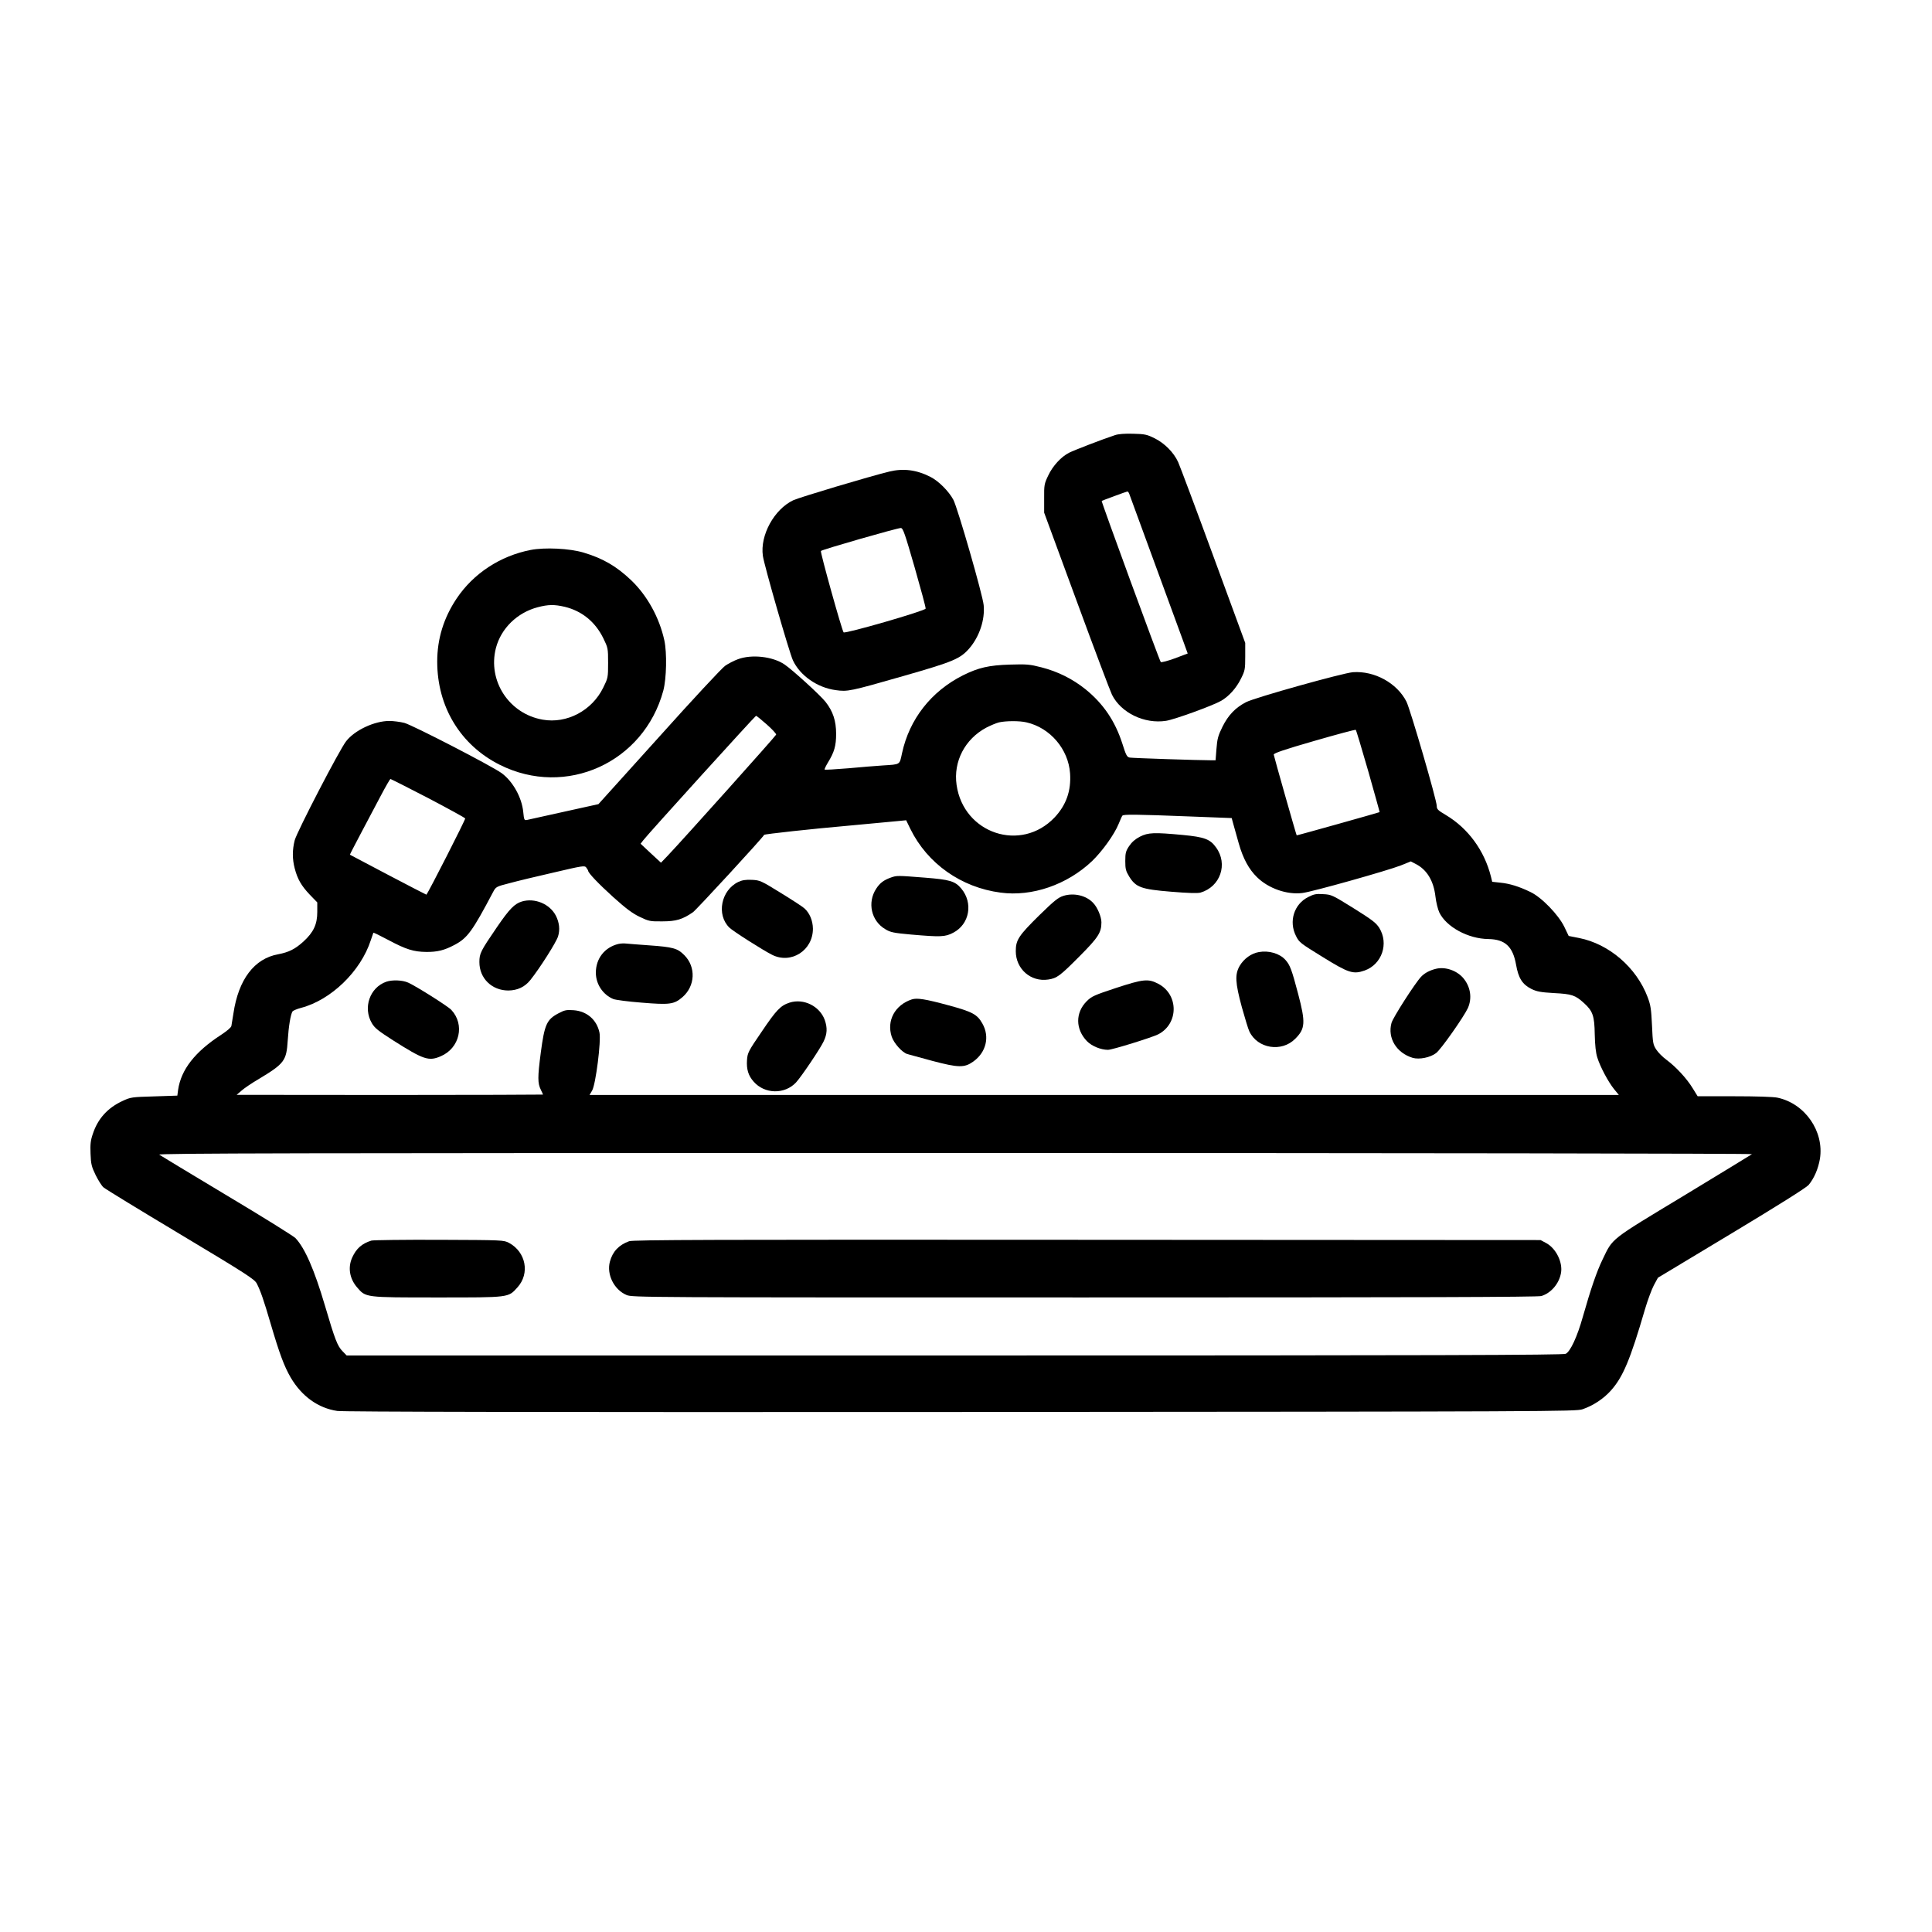 <?xml version="1.0" standalone="no"?>
<!DOCTYPE svg PUBLIC "-//W3C//DTD SVG 20010904//EN"
 "http://www.w3.org/TR/2001/REC-SVG-20010904/DTD/svg10.dtd">
<svg version="1.0" xmlns="http://www.w3.org/2000/svg"
 width="1498pt" height="1498pt" viewBox="0 0 1498 1498"
 preserveAspectRatio="xMidYMid meet">
<g transform="translate(0,1498) scale(0.1,-0.1)"
fill="#000000" stroke="none">
<path d="M8645 11606 c-103 -34 -317 -117 -355 -136 -63 -32 -128 -103 -163
-178 -30 -63 -32 -73 -31 -177 l0 -110 251 -682 c138 -376 262 -704 275 -730
70 -140 251 -228 419 -202 66 10 365 119 427 155 62 36 119 100 155 174 30 60
32 71 32 170 l0 105 -248 675 c-136 371 -259 698 -272 727 -34 75 -106 147
-183 185 -59 29 -76 33 -166 35 -65 2 -115 -2 -141 -11z m110 -453 c7 -18 358
-976 421 -1149 l33 -91 -101 -38 c-55 -20 -104 -33 -108 -28 -10 10 -462 1244
-458 1249 4 3 190 72 199 73 4 1 10 -7 14 -16z"/>
<path d="M6897 11324 c-153 -37 -698 -200 -747 -223 -147 -70 -258 -271 -235
-431 10 -73 205 -750 233 -810 55 -118 189 -212 332 -231 92 -13 108 -10 530
111 384 110 435 132 506 213 78 91 122 222 111 335 -7 78 -202 755 -235 817
-35 66 -116 147 -179 178 -106 54 -208 67 -316 41z m195 -744 c48 -168 87
-311 85 -319 -2 -17 -625 -197 -636 -184 -13 14 -183 624 -176 631 10 11 598
180 620 178 17 -1 31 -43 107 -306z"/>
<path d="M4115 10716 c-236 -46 -444 -182 -574 -376 -101 -151 -151 -313 -151
-490 0 -350 180 -647 485 -800 513 -257 1117 17 1268 575 25 95 29 293 8 390
-39 178 -133 347 -257 466 -116 110 -220 170 -371 215 -109 32 -298 41 -408
20z m264 -441 c132 -32 235 -115 298 -242 37 -76 38 -79 38 -193 0 -114 -1
-117 -38 -192 -87 -178 -282 -281 -469 -248 -261 45 -428 301 -363 555 40 153
165 275 325 317 81 21 128 22 209 3z"/>
<path d="M5720 9868 c-30 -11 -74 -34 -97 -50 -23 -15 -254 -263 -512 -551
l-471 -522 -267 -59 c-148 -33 -277 -61 -289 -64 -19 -3 -21 2 -27 63 -11 111
-80 236 -167 300 -77 56 -691 373 -755 390 -32 8 -85 15 -116 15 -115 0 -268
-71 -335 -157 -50 -62 -381 -701 -399 -768 -19 -75 -19 -145 0 -218 22 -84 51
-134 116 -203 l59 -61 0 -74 c0 -96 -29 -158 -108 -230 -64 -58 -112 -82 -195
-98 -185 -33 -308 -195 -347 -458 -7 -43 -14 -87 -16 -98 -2 -12 -36 -40 -80
-69 -202 -131 -310 -269 -333 -426 l-6 -45 -180 -6 c-174 -5 -182 -6 -246 -36
-114 -53 -190 -136 -229 -254 -18 -52 -21 -81 -18 -155 3 -81 8 -100 40 -166
20 -40 47 -83 60 -94 13 -12 281 -176 597 -365 512 -307 575 -348 592 -381 29
-57 54 -128 108 -313 68 -231 104 -328 155 -416 86 -146 213 -237 361 -259 48
-7 1586 -10 4835 -8 4604 3 4767 4 4820 21 82 28 163 81 220 145 94 105 150
238 265 632 20 68 51 151 68 184 l32 59 570 343 c359 216 580 355 598 376 43
51 75 126 88 203 34 213 -116 429 -329 474 -32 7 -167 11 -336 11 l-283 0 -39
63 c-45 74 -129 165 -202 219 -29 21 -65 57 -80 80 -25 39 -27 50 -33 187 -6
126 -10 156 -34 220 -87 230 -299 412 -531 458 l-81 16 -34 71 c-45 93 -176
229 -263 270 -89 43 -161 65 -232 72 l-64 7 -10 41 c-51 202 -177 374 -350
477 -61 36 -70 45 -70 70 0 45 -205 749 -235 809 -73 144 -248 240 -415 228
-78 -6 -758 -196 -828 -232 -82 -42 -138 -100 -183 -190 -35 -71 -41 -95 -47
-172 l-7 -89 -30 0 c-100 0 -614 17 -635 21 -22 4 -29 17 -58 109 -56 174
-147 309 -287 422 -99 79 -212 136 -341 169 -90 23 -112 25 -244 21 -164 -5
-244 -24 -363 -83 -247 -124 -416 -340 -473 -604 -20 -92 -10 -86 -149 -95
-49 -3 -170 -13 -268 -22 -98 -8 -180 -13 -183 -10 -3 2 9 27 25 54 50 81 64
130 64 223 0 101 -24 174 -82 248 -41 52 -257 249 -318 290 -91 62 -256 81
-363 40z m225 -505 c42 -37 74 -72 73 -79 -3 -11 -723 -815 -843 -941 l-50
-52 -79 73 -79 74 19 25 c34 46 869 966 876 967 4 0 41 -30 83 -67z m2014 16
c184 -42 325 -208 338 -396 9 -135 -30 -245 -120 -341 -260 -274 -706 -126
-760 252 -26 181 64 355 230 444 33 17 78 36 99 41 53 12 160 13 213 0z m2650
-379 c49 -173 89 -316 88 -317 -4 -3 -641 -182 -643 -180 -4 5 -177 614 -178
626 -1 11 85 40 314 106 173 50 318 89 322 86 4 -3 47 -148 97 -321z m-7291
-207 c156 -82 286 -153 289 -159 3 -8 -284 -572 -301 -591 -1 -2 -588 306
-593 310 -1 1 38 76 86 167 48 91 118 222 155 293 37 70 70 127 73 127 4 0
135 -66 291 -147z m5919 -144 l313 -12 14 -51 c8 -28 27 -94 41 -146 33 -116
78 -200 142 -262 89 -87 232 -137 351 -122 73 8 663 174 764 214 l77 31 38
-20 c87 -44 139 -131 153 -253 5 -44 19 -100 30 -123 54 -112 223 -204 380
-206 130 -2 190 -58 215 -199 18 -104 49 -153 119 -188 41 -20 71 -26 175 -32
138 -7 165 -16 232 -77 69 -62 82 -100 84 -243 2 -84 8 -143 20 -180 22 -71
85 -190 131 -246 l36 -44 -3990 0 -3991 0 20 34 c28 47 71 386 57 450 -21 99
-97 165 -199 173 -57 4 -70 2 -119 -24 -91 -48 -108 -86 -137 -305 -25 -192
-25 -237 1 -289 9 -18 16 -34 16 -36 0 -1 -534 -3 -1187 -3 l-1188 1 37 32
c20 18 80 59 135 91 199 120 214 141 224 300 7 109 22 199 37 224 5 6 34 19
65 27 234 61 464 284 542 525 10 30 19 56 20 58 2 2 55 -24 119 -58 135 -72
194 -90 291 -91 85 -1 141 13 218 54 101 53 139 105 301 412 21 39 24 41 126
67 58 16 212 53 344 83 226 53 239 55 252 38 7 -10 14 -21 14 -24 1 -18 79
-100 195 -205 98 -88 148 -126 205 -153 71 -34 80 -36 175 -35 107 0 157 15
238 71 27 19 540 576 552 600 3 6 369 46 665 72 184 17 358 33 385 36 l51 5
33 -68 c132 -268 393 -453 699 -493 244 -33 516 61 709 244 79 76 173 206 207
290 12 29 24 57 28 62 7 12 99 11 535 -6z m4347 -2618 c-5 -4 -243 -149 -528
-322 -578 -349 -549 -326 -630 -494 -46 -95 -90 -223 -153 -444 -44 -157 -97
-270 -133 -288 -20 -10 -1018 -13 -4738 -13 l-4714 0 -32 33 c-39 39 -59 90
-136 352 -83 281 -156 448 -229 525 -14 15 -253 164 -531 330 -278 167 -514
309 -525 317 -16 11 992 13 6170 13 3465 0 6185 -4 6179 -9z"/>
<path d="M8839 8493 c-37 -19 -63 -42 -84 -73 -26 -39 -30 -54 -30 -116 0 -61
4 -77 30 -120 52 -84 93 -99 325 -118 133 -11 205 -13 228 -7 154 45 215 221
121 350 -46 65 -91 81 -258 97 -224 21 -268 19 -332 -13z"/>
<path d="M6908 8176 c-56 -20 -85 -42 -114 -86 -71 -108 -39 -251 71 -315 39
-24 65 -29 198 -41 231 -20 265 -19 328 14 127 66 156 231 62 343 -48 57 -89
69 -281 84 -215 17 -218 17 -264 1z"/>
<path d="M5725 8142 c-134 -64 -172 -254 -70 -354 25 -26 261 -176 331 -211
148 -75 318 34 317 203 -1 62 -25 120 -65 156 -12 12 -95 66 -183 120 -154 95
-162 99 -225 102 -48 2 -75 -2 -105 -16z"/>
<path d="M8246 8034 c-42 -13 -72 -38 -189 -152 -159 -157 -181 -190 -181
-277 0 -138 116 -240 251 -220 68 10 91 27 245 182 144 145 168 182 168 262 0
42 -31 116 -63 149 -54 59 -150 81 -231 56z"/>
<path d="M10144 8025 c-111 -55 -153 -190 -95 -303 25 -50 33 -55 206 -162
202 -125 237 -136 326 -105 134 48 189 209 113 331 -25 39 -55 62 -199 152
-164 102 -172 106 -235 109 -55 4 -73 0 -116 -22z"/>
<path d="M4046 7990 c-57 -18 -95 -56 -193 -199 -127 -186 -136 -203 -136
-271 0 -126 97 -220 225 -220 70 1 127 27 170 81 70 87 202 294 215 339 16 51
10 107 -17 160 -47 91 -163 140 -264 110z"/>
<path d="M4795 7661 c-107 -26 -175 -113 -175 -223 0 -88 54 -170 135 -204 17
-7 115 -20 219 -28 217 -18 252 -14 317 42 100 86 107 235 14 327 -51 52 -87
62 -270 75 -82 6 -163 12 -180 14 -16 2 -43 1 -60 -3z"/>
<path d="M9761 7598 c-59 -10 -116 -51 -149 -107 -38 -66 -35 -129 17 -321 24
-85 49 -169 58 -187 63 -134 251 -164 356 -57 78 78 81 125 22 349 -49 186
-63 224 -99 263 -44 49 -128 74 -205 60z"/>
<path d="M11137 7469 c-48 -11 -91 -33 -118 -62 -46 -48 -220 -319 -230 -359
-32 -117 39 -232 164 -270 51 -15 137 2 182 37 37 27 215 281 246 348 35 78
21 167 -36 234 -50 58 -137 88 -208 72z"/>
<path d="M2995 7368 c-128 -45 -182 -201 -112 -321 22 -38 50 -60 164 -133
238 -151 277 -164 370 -124 148 63 189 246 82 360 -26 28 -270 182 -334 211
-44 20 -123 23 -170 7z"/>
<path d="M8651 7319 c-166 -55 -187 -64 -225 -102 -89 -89 -88 -217 2 -310 37
-38 107 -67 163 -67 33 0 339 95 389 120 160 82 160 309 1 392 -78 41 -116 37
-330 -33z"/>
<path d="M7070 7231 c-131 -43 -197 -165 -156 -289 17 -51 82 -124 122 -135
10 -3 98 -27 194 -53 201 -53 247 -54 315 -6 101 71 131 193 72 296 -40 71
-77 91 -262 141 -180 49 -245 59 -285 46z"/>
<path d="M6122 7206 c-70 -23 -102 -56 -216 -225 -104 -152 -110 -164 -114
-220 -5 -71 10 -121 51 -167 85 -98 241 -101 329 -7 40 43 188 262 214 318 28
58 30 105 9 166 -39 108 -164 170 -273 135z"/>
<path d="M2880 5361 c-74 -23 -117 -61 -149 -131 -35 -77 -21 -163 37 -231 69
-80 58 -79 622 -79 563 0 550 -2 622 78 98 108 66 274 -65 345 -42 22 -46 22
-542 24 -275 1 -511 -2 -525 -6z"/>
<path d="M4878 5356 c-80 -29 -128 -80 -149 -158 -27 -99 32 -218 129 -259 43
-19 133 -19 3549 -19 2598 0 3516 3 3544 11 75 23 137 95 152 177 16 83 -38
193 -115 234 l-43 23 -3515 2 c-2914 2 -3521 0 -3552 -11z"/>
</g>
</svg>
